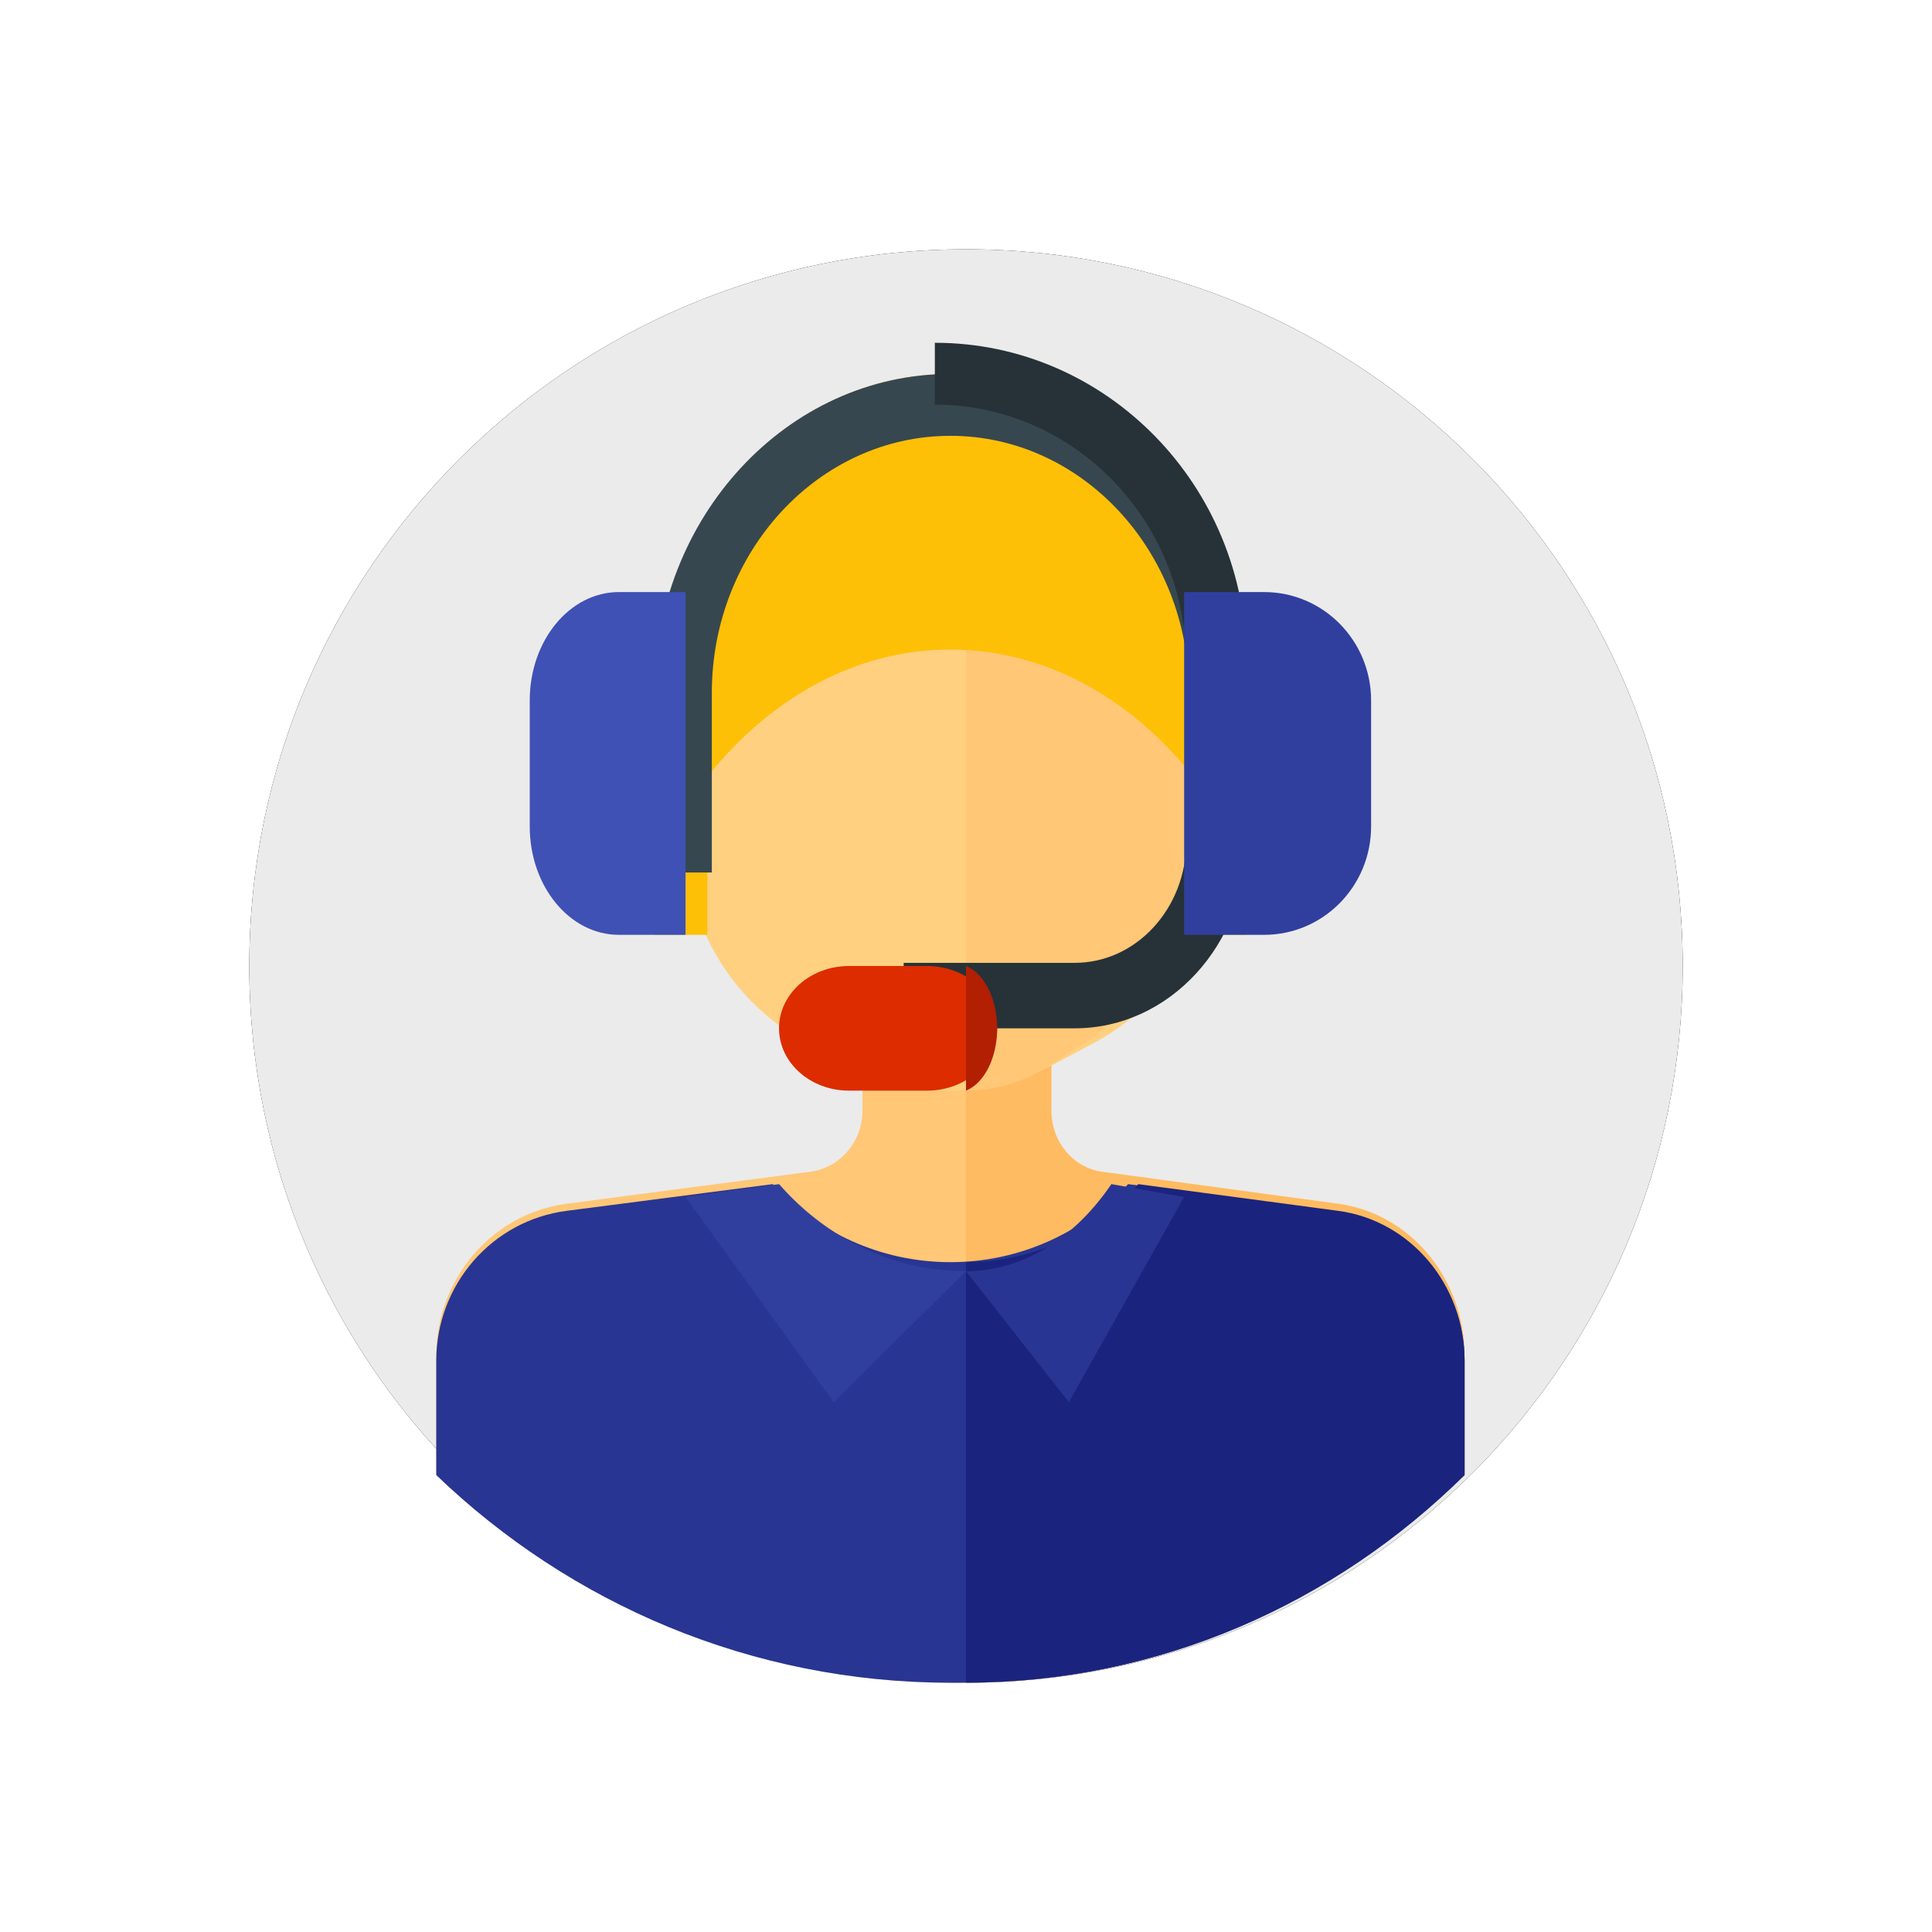 <?xml version="1.0" encoding="UTF-8"?>
<svg width="62px" height="62px" viewBox="0 0 62 62" version="1.1" xmlns="http://www.w3.org/2000/svg" xmlns:xlink="http://www.w3.org/1999/xlink">
    <!-- Generator: Sketch 56.3 (81716) - https://sketch.com -->
    <title>Path + Path + Path + Path + Path + Path + Path + Path + Path + Path + Path + Group + Path + Path + Path + Path Mask</title>
    <desc>Created with Sketch.</desc>
    <defs>
        <path d="M23,0 C35.702,0 46,10.298 46,23 C46,35.7 35.702,46 23,46 C10.298,46 0,35.702 0,23 C0,10.298 10.297,0 23,0 Z" id="path-1"></path>
        <filter x="-26.1%" y="-26.1%" width="152.2%" height="152.2%" filterUnits="objectBoundingBox" id="filter-2">
            <feOffset dx="0" dy="0" in="SourceAlpha" result="shadowOffsetOuter1"></feOffset>
            <feGaussianBlur stdDeviation="4" in="shadowOffsetOuter1" result="shadowBlurOuter1"></feGaussianBlur>
            <feColorMatrix values="0 0 0 0 0.039   0 0 0 0 0.122   0 0 0 0 0.267  0 0 0 0.12 0" type="matrix" in="shadowBlurOuter1"></feColorMatrix>
        </filter>
    </defs>
    <g id="DESIGN--v3" stroke="none" stroke-width="1" fill="none" fill-rule="evenodd">
        <g id="6.1-Policy" transform="translate(-29, -1815)" fill-rule="nonzero">
            <g id="Group-4" transform="translate(37, 1823)">
                <g id="Path-+-Path-+-Path-+-Path-+-Path-+-Path-+-Path-+-Path-+-Path-+-Path-+-Path-+-Group-+-Path-+-Path-+-Path-+-Path-Mask">
                    <g id="Mask">
                        <g id="Path">
                            <use fill="black" fill-opacity="1" filter="url(#filter-2)" xlink:href="#path-1"></use>
                            <use fill="#EBEBEB" xlink:href="#path-1"></use>
                        </g>
                    </g>
                    <path d="M34.816,30.629 L27.001,29.602 C26.041,29.476 25.323,28.637 25.323,27.643 L25.323,24 L19.677,24 L19.677,27.643 C19.677,28.637 18.959,29.476 17.999,29.602 L10.184,30.629 C7.792,30.944 6,33.036 6,35.514 L6,39.237 C10.299,43.428 16.107,46 22.5,46 C28.893,46 34.702,43.428 39,39.237 L39,35.514 C39,33.036 37.208,30.944 34.816,30.629 Z" id="Path" fill="#FFC776"></path>
                    <path d="M34.944,30.629 L27.368,29.602 C26.438,29.476 25.741,28.637 25.741,27.643 L25.741,24 L23,24 L23,46 C23.001,46 23.003,46 23.004,46 C29.202,46 34.833,43.428 39,39.237 L39,35.514 C39,33.036 37.263,30.944 34.944,30.629 Z" id="Path" fill="#FFBB61"></path>
                    <path d="M27.055,25.498 L25.739,26.196 C23.717,27.268 21.283,27.268 19.261,26.196 L17.945,25.498 C15.515,24.21 14,21.711 14,18.993 L14,11 L31,11 L31,18.993 C31,21.711 29.485,24.21 27.055,25.498 Z" id="Path" fill="#FED080"></path>
                    <path d="M30,11 L23,11 L23,27 C23.92,27.003 24.841,26.735 25.676,26.196 L26.758,25.498 C28.755,24.21 30,21.711 30,18.993 L30,11 L30,11 Z" id="Path" fill="#FFC776"></path>
                    <path d="M34.816,30.857 L28.202,30 C26.776,31.54 24.749,32.504 22.5,32.504 C20.251,32.504 18.224,31.54 16.798,30 L10.184,30.857 C7.792,31.166 6,33.228 6,35.669 L6,39.337 C10.299,43.466 16.107,46 22.5,46 C28.893,46 34.701,43.466 39,39.337 L39,35.669 C39,33.228 37.208,31.166 34.816,30.857 Z" id="Path" fill="#283592"></path>
                    <path d="M23,46 C29.199,46 34.832,43.466 39,39.337 L39,35.669 C39,33.228 37.262,31.166 34.942,30.857 L28.529,30 C27.146,31.54 25.181,32.504 23,32.504 L23,46 L23,46 Z" id="Path" fill="#1A237E"></path>
                    <path d="M22.572,32.781 C20.377,32.66 18.411,31.614 17.002,30 L14,30.412 L18.754,37 L23,32.795 C22.856,32.795 22.714,32.79 22.572,32.781 Z" id="Path" fill="#303F9E"></path>
                    <path d="M23,32.795 L26.302,37 L30,30.412 L27.665,30 C26.569,31.614 25.04,32.66 23.333,32.781 C23.223,32.79 23.112,32.795 23,32.795 Z" id="Path" fill="#283592"></path>
                    <path d="M32,14.359 C32,8.638 27.747,4 22.5,4 C17.253,4 13,8.638 13,14.359 C13,14.445 13,22 13,22 L14.7,22 L14.7,16.924 C16.68,14.444 19.418,12.844 22.5,12.844 C25.582,12.844 28.32,14.444 30.3,16.924 L30.3,22 L32,22 C32,22 32,14.445 32,14.359 Z" id="Path" fill="#FEC007"></path>
                    <path d="M32,20 L30.157,20 L30.157,14.24 C30.157,9.689 26.722,5.986 22.5,5.986 C18.278,5.986 14.843,9.689 14.843,14.24 L14.843,20 L13,20 L13,14.24 C13,8.594 17.262,4 22.5,4 C27.738,4 32,8.594 32,14.24 L32,20 L32,20 Z" id="Path" fill="#37474F"></path>
                    <g id="Group" transform="translate(21, 3)" fill="#263238">
                        <path d="M1.004,0 C1.003,0 1.001,0 1,0 L1,1.986 C1.001,1.986 1.003,1.986 1.004,1.986 C5.447,1.986 9.061,5.689 9.061,10.24 L9.061,16 L11,16 L11,10.24 C11,4.594 6.516,0 1.004,0 Z" id="Path"></path>
                        <path d="M5.489,22 L0,22 L0,19.899 L5.489,19.899 C7.464,19.899 9.07,18.15 9.07,16 L11,16 C11,19.308 8.528,22 5.489,22 Z" id="Path"></path>
                    </g>
                    <path d="M14,22 L11.861,22 C10.281,22 9,20.443 9,18.522 L9,14.478 C9,12.557 10.281,11 11.861,11 L14,11 L14,22 L14,22 Z" id="Path" fill="#3F51B4"></path>
                    <path d="M32.567,22 L30,22 L30,11 L32.567,11 C34.463,11 36,12.557 36,14.478 L36,18.522 C36,20.443 34.463,22 32.567,22 Z" id="Path" fill="#303F9E"></path>
                    <path d="M21.753,27 L19.247,27 C18.006,27 17,26.105 17,25 L17,25 C17,23.895 18.006,23 19.247,23 L21.753,23 C22.994,23 24,23.895 24,25 L24,25 C24,26.105 22.994,27 21.753,27 Z" id="Path" fill="#DC2C00"></path>
                    <path d="M23,23 L23,27 C23.575,26.77 24,25.962 24,25 L24,25 C24,24.038 23.575,23.23 23,23 Z" id="Path" fill="#B21F02"></path>
                </g>
            </g>
        </g>
    </g>
</svg>